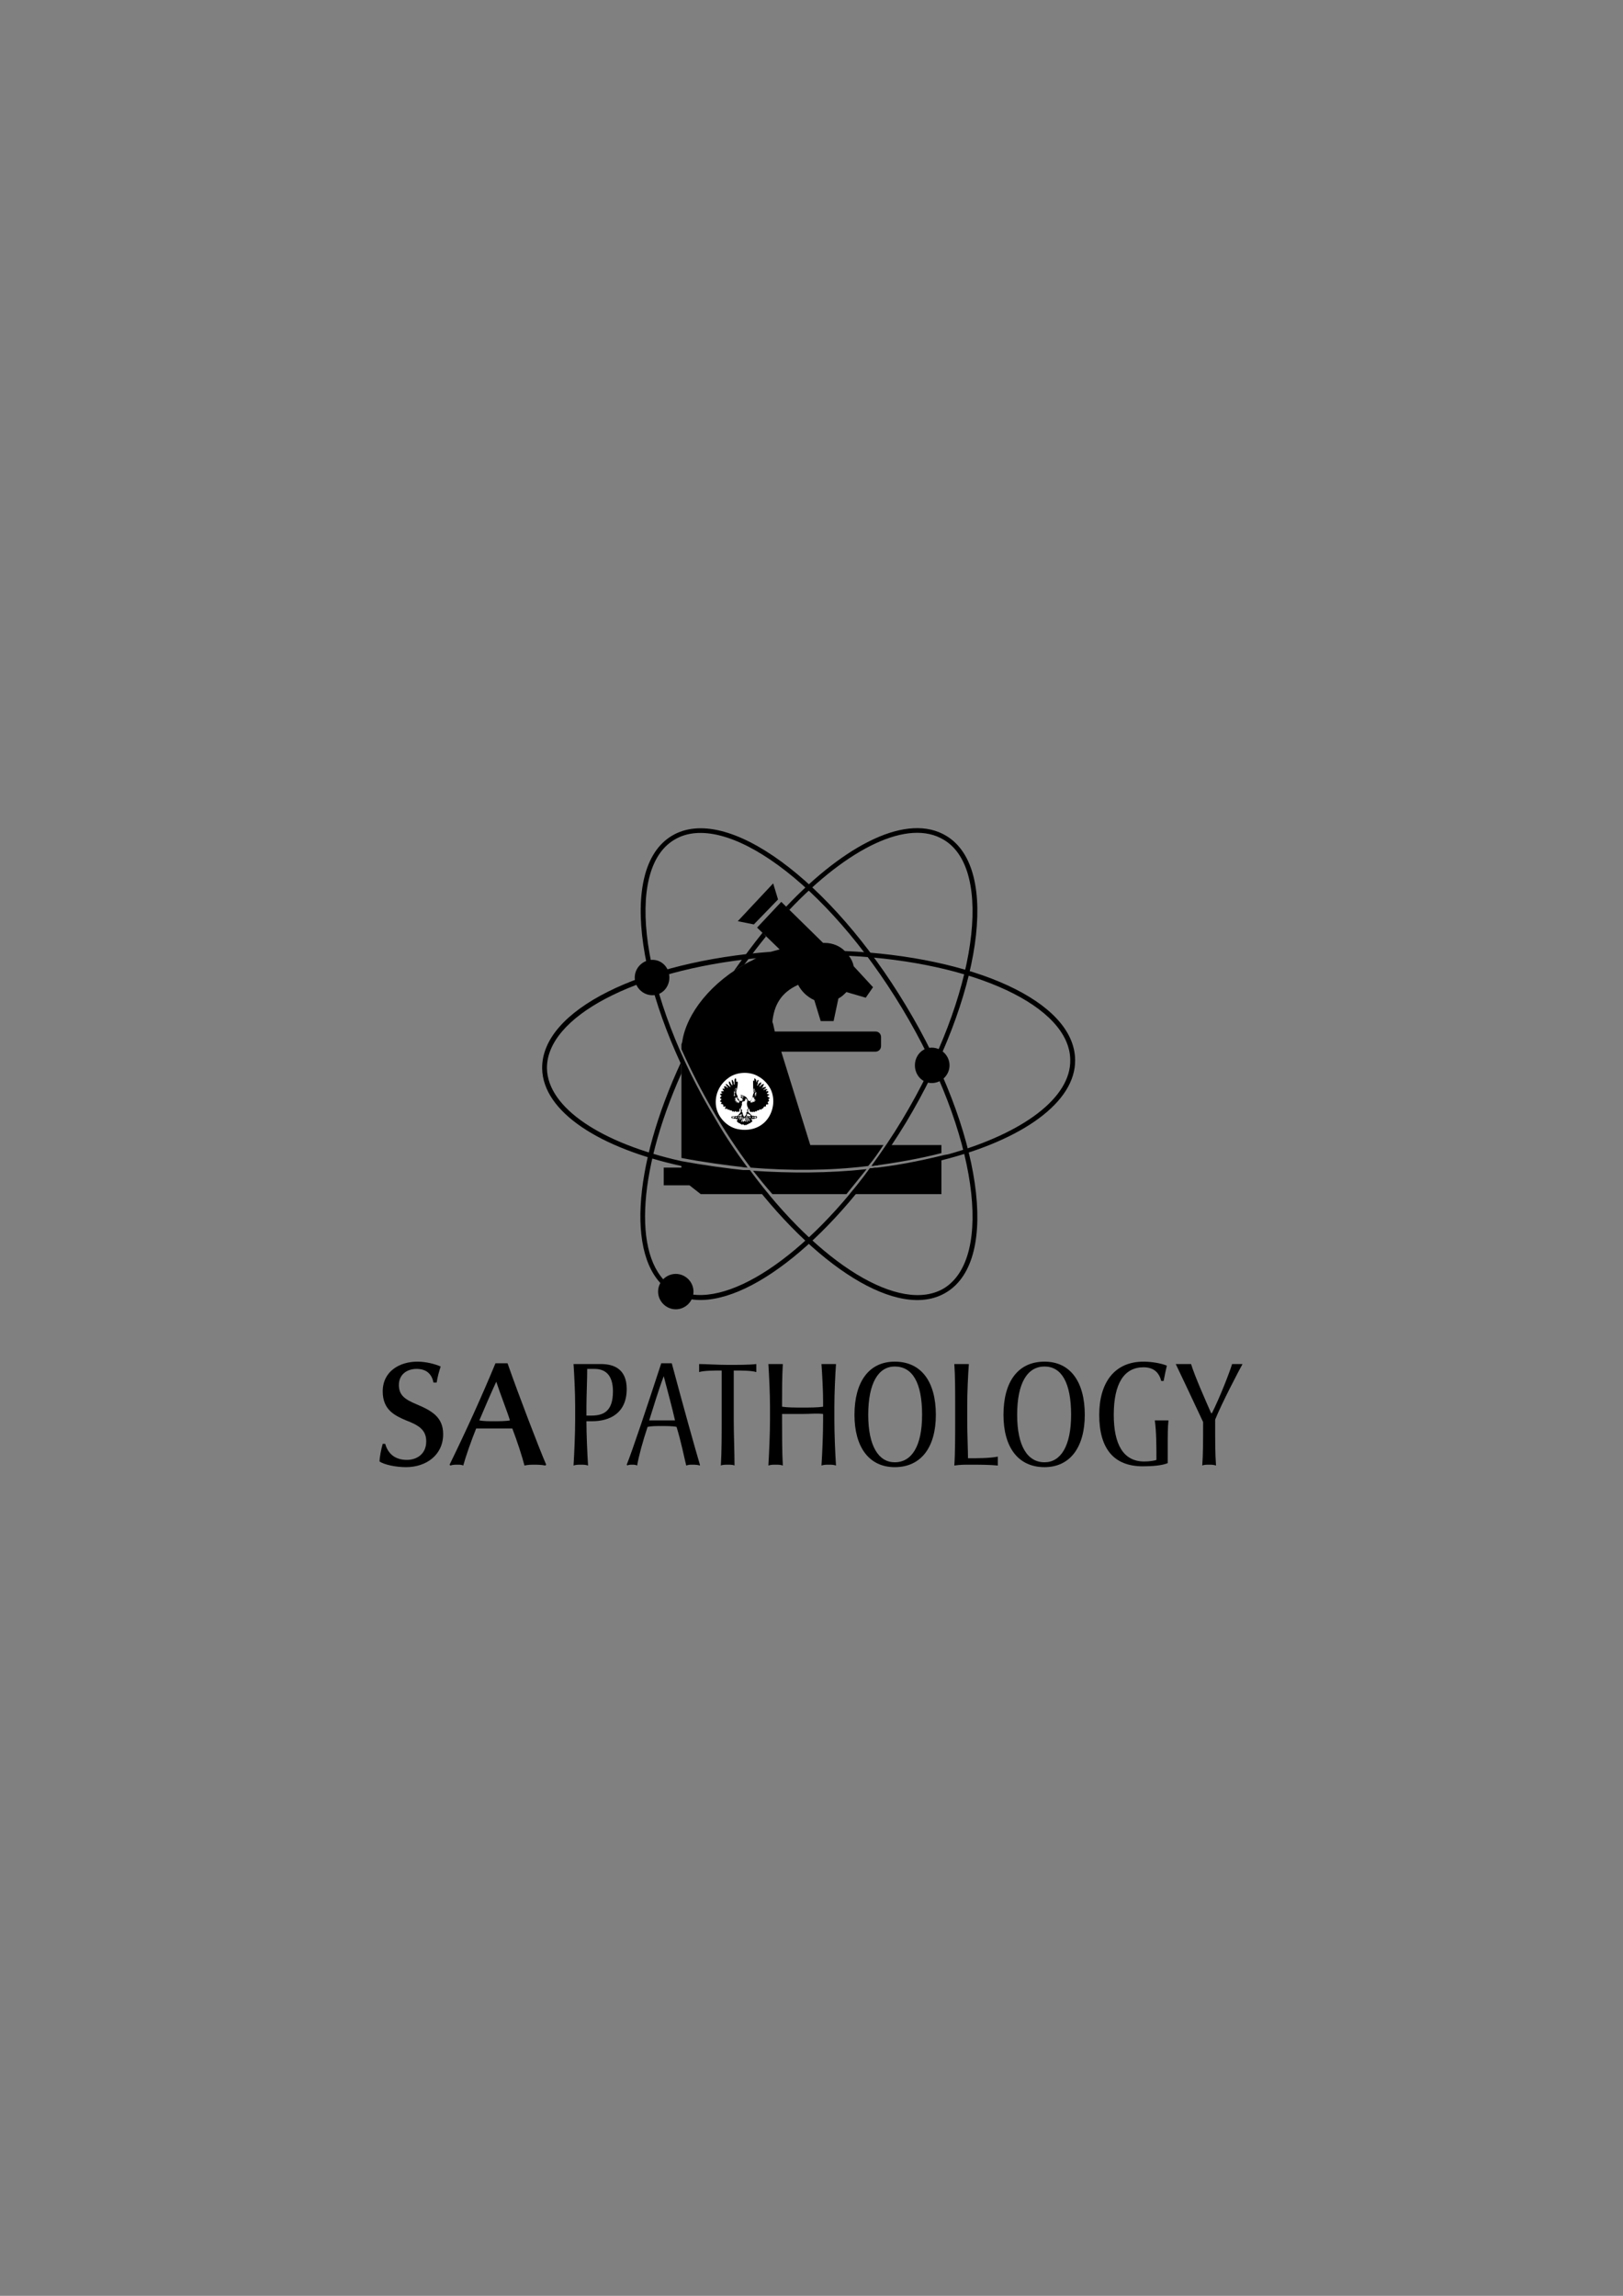 <?xml version="1.0" encoding="UTF-8"?>

<svg version="1.2" baseProfile="tiny" width="210mm" height="297mm" viewBox="0 0 21000 29700" preserveAspectRatio="xMidYMid" fill-rule="evenodd" clip-path="url(#presentation_clip_path)" stroke-width="28.222" stroke-linejoin="round" xmlns="http://www.w3.org/2000/svg" xmlns:ooo="http://xml.openoffice.org/svg/export" xmlns:xlink="http://www.w3.org/1999/xlink" xml:space="preserve">
 <rect x="0" y="0" width="21000" height="29700" fill="#808080" stroke="none"/>
 <defs class="ClipPathGroup">
  <clipPath id="presentation_clip_path" clipPathUnits="userSpaceOnUse">
   <rect x="0" y="0" width="21000" height="29700"/>
  </clipPath>
 </defs>
 <defs class="TextShapeIndex">
  <g ooo:slide="id1" ooo:id-list="id3"/>
 </defs>
 <defs class="EmbeddedBulletChars">
  <g id="bullet-char-template(57356)" transform="scale(0,-0)">
   <path d="M 580,1141 L 1163,571 580,0 -4,571 580,1141 Z"/>
  </g>
  <g id="bullet-char-template(57354)" transform="scale(0,-0)">
   <path d="M 8,1128 L 1137,1128 1137,0 8,0 8,1128 Z"/>
  </g>
  <g id="bullet-char-template(10146)" transform="scale(0,-0)">
   <path d="M 174,0 L 602,739 174,1481 1456,739 174,0 Z M 1358,739 L 309,1346 659,739 1358,739 Z"/>
  </g>
  <g id="bullet-char-template(10132)" transform="scale(0,-0)">
   <path d="M 2015,739 L 1276,0 717,0 1260,543 174,543 174,936 1260,936 717,1481 1274,1481 2015,739 Z"/>
  </g>
  <g id="bullet-char-template(10007)" transform="scale(0,-0)">
   <path d="M 0,-2 C -7,14 -16,27 -25,37 L 356,567 C 262,823 215,952 215,954 215,979 228,992 255,992 264,992 276,990 289,987 310,991 331,999 354,1012 L 381,999 492,748 772,1049 836,1024 860,1049 C 881,1039 901,1025 922,1006 886,937 835,863 770,784 769,783 710,716 594,584 L 774,223 C 774,196 753,168 711,139 L 727,119 C 717,90 699,76 672,76 641,76 570,178 457,381 L 164,-76 C 142,-110 111,-127 72,-127 30,-127 9,-110 8,-76 1,-67 -2,-52 -2,-32 -2,-23 -1,-13 0,-2 Z"/>
  </g>
  <g id="bullet-char-template(10004)" transform="scale(0,-0)">
   <path d="M 285,-33 C 182,-33 111,30 74,156 52,228 41,333 41,471 41,549 55,616 82,672 116,743 169,778 240,778 293,778 328,747 346,684 L 369,508 C 377,444 397,411 428,410 L 1163,1116 C 1174,1127 1196,1133 1229,1133 1271,1133 1292,1118 1292,1087 L 1292,965 C 1292,929 1282,901 1262,881 L 442,47 C 390,-6 338,-33 285,-33 Z"/>
  </g>
  <g id="bullet-char-template(9679)" transform="scale(0,-0)">
   <path d="M 813,0 C 632,0 489,54 383,161 276,268 223,411 223,592 223,773 276,916 383,1023 489,1130 632,1184 813,1184 992,1184 1136,1130 1245,1023 1353,916 1407,772 1407,592 1407,412 1353,268 1245,161 1136,54 992,0 813,0 Z"/>
  </g>
  <g id="bullet-char-template(8226)" transform="scale(0,-0)">
   <path d="M 346,457 C 273,457 209,483 155,535 101,586 74,649 74,723 74,796 101,859 155,911 209,963 273,989 346,989 419,989 480,963 531,910 582,859 608,796 608,723 608,648 583,586 532,535 482,483 420,457 346,457 Z"/>
  </g>
  <g id="bullet-char-template(8211)" transform="scale(0,-0)">
   <path d="M -4,459 L 1135,459 1135,606 -4,606 -4,459 Z"/>
  </g>
 </defs>
 <defs class="TextEmbeddedBitmaps"/>
 <g>
  <g id="id2" class="Master_Slide">
   <g id="bg-id2" class="Background"/>
   <g id="bo-id2" class="BackgroundObjects"/>
  </g>
 </g>
 <g class="SlideGroup">
  <g>
   <g id="id1" class="Slide" clip-path="url(#presentation_clip_path)">
    <g class="Page">
     <g class="Graphic">
      <g id="id3">
       <path fill="rgb(0,0,0)" stroke="none" d="M 9546,11917 L 10004,11428 10067,11636 9754,11959 9546,11917 9546,11917 Z"/>
       <path fill="rgb(0,0,0)" stroke="none" d="M 8692,10813 L 8692,10813 C 9400,10386 10754,11396 11723,13011 12692,14615 12952,16292 12244,16719 11629,17094 10525,16375 9619,15136 9702,15136 9702,15136 9702,15136 10598,16355 11650,17000 12213,16667 12859,16271 12650,14667 11671,13042 10692,11417 9369,10469 8723,10865 8077,11250 8286,12865 9265,14490 9390,14709 9525,14907 9671,15105 9588,15094 9588,15094 9588,15094 9452,14917 9327,14719 9213,14521 8244,12907 7984,11240 8692,10813 Z"/>
       <path fill="rgb(0,0,0)" stroke="none" d="M 8817,14980 L 8817,14980 C 8817,13657 8817,13657 8817,13657 9046,14157 9338,14657 9671,15105 9379,15073 9088,15032 8817,14980 Z M 10952,15448 L 10952,15448 C 9994,15448 9994,15448 9994,15448 9911,15355 9827,15250 9744,15146 10223,15178 10723,15178 11213,15125 11119,15240 11036,15344 10952,15448 Z M 11234,15084 L 11234,15084 C 10734,15146 10213,15146 9713,15105 9359,14636 9056,14105 8817,13573 8817,13511 8817,13511 8817,13511 8827,13480 8827,13480 8827,13480 8879,13115 9202,12698 9702,12438 9734,12428 9754,12407 9786,12396 8213,12552 7067,13157 7077,13823 7088,14334 7786,14792 8817,15021 9098,15073 9400,15115 9702,15146 9775,15250 9859,15355 9942,15448 9067,15448 9067,15448 9067,15448 8921,15334 8921,15334 8921,15334 8588,15334 8588,15334 8588,15334 8588,15105 8588,15105 8588,15105 8817,15105 8817,15105 8817,15105 8817,15084 8817,15084 8817,15084 7765,14855 7025,14386 7015,13823 7004,13063 8306,12438 9973,12313 10015,12303 10046,12292 10088,12282 9796,12000 9796,12000 9796,12000 10109,11667 10109,11667 10109,11667 10650,12198 10650,12198 10650,12198 10671,12198 10671,12198 10671,12198 10775,12198 10869,12240 10931,12303 12588,12375 13900,12948 13911,13709 13921,14261 13223,14750 12181,15011 12181,15448 12181,15448 12181,15448 10994,15448 10994,15448 10994,15448 11088,15344 11171,15240 11254,15115 11577,15084 11890,15021 12192,14948 12223,14938 12254,14938 12286,14928 13244,14657 13859,14198 13848,13709 13838,13021 12619,12448 10984,12365 11015,12407 11036,12448 11046,12500 11296,12771 11296,12771 11296,12771 11202,12907 11202,12907 11202,12907 10952,12834 10952,12834 10952,12834 10921,12865 10890,12896 10848,12917 10786,13209 10786,13209 10786,13209 10619,13209 10619,13209 10619,13209 10536,12938 10536,12938 10536,12938 10442,12896 10369,12823 10327,12740 10098,12844 10015,13011 9994,13219 10004,13250 10004,13250 10004,13250 10025,13344 10025,13344 10025,13344 11327,13344 11327,13344 11327,13344 11369,13344 11400,13375 11400,13417 11400,13532 11400,13532 11400,13532 11400,13573 11369,13605 11327,13605 10109,13605 10109,13605 10109,13605 10484,14813 10484,14813 10484,14813 11431,14813 11431,14813 11431,14813 11369,14907 11306,15000 11234,15084 Z M 12181,14813 L 12181,14813 C 12181,14917 12181,14917 12181,14917 11900,14990 11598,15042 11286,15084 11348,14990 11411,14907 11473,14813 12181,14813 12181,14813 12181,14813 Z"/>
       <path fill="rgb(0,0,0)" stroke="none" d="M 9911,12115 L 9911,12115 C 9817,12230 9723,12355 9629,12480 9588,12500 9536,12532 9494,12563 9619,12386 9744,12219 9869,12063 9911,12115 9911,12115 9911,12115 Z M 8723,16667 L 8723,16667 C 9286,17000 10348,16344 11254,15115 11338,15105 11338,15105 11338,15105 10421,16365 9306,17094 8692,16719 8088,16355 8181,15094 8817,13730 8817,13886 8817,13886 8817,13886 8234,15188 8181,16344 8723,16667 Z M 12244,10813 L 12244,10813 C 12952,11240 12692,12907 11723,14521 11609,14709 11484,14896 11359,15073 11275,15084 11275,15084 11275,15084 11411,14896 11546,14698 11671,14490 12650,12865 12859,11250 12213,10865 11754,10584 10973,10969 10213,11771 10171,11730 10171,11730 10171,11730 10942,10917 11744,10511 12244,10813 Z"/>
       <path fill="rgb(0,0,0)" stroke="none" d="M 8515,16709 L 8515,16709 C 8515,16584 8619,16480 8744,16480 8869,16480 8973,16584 8973,16709 8973,16834 8869,16938 8744,16938 8619,16938 8515,16834 8515,16709 Z"/>
       <path fill="rgb(0,0,0)" stroke="none" d="M 8213,12646 L 8213,12646 C 8213,12521 8317,12417 8442,12417 8567,12417 8661,12521 8661,12646 8661,12771 8567,12875 8442,12875 8317,12875 8213,12771 8213,12646 Z"/>
       <path fill="rgb(0,0,0)" stroke="none" d="M 11838,13782 L 11838,13782 C 11838,13657 11931,13553 12056,13553 12181,13553 12286,13657 12286,13782 12286,13907 12181,14011 12056,14011 11931,14011 11838,13907 11838,13782 Z"/>
       <path fill="rgb(255,255,255)" stroke="none" d="M 9973,14094 L 9973,14094 C 10036,14230 10004,14396 9911,14500 9817,14605 9671,14636 9536,14605 9400,14573 9286,14448 9265,14313 9244,14167 9306,14032 9421,13948 9525,13865 9702,13855 9817,13928 9890,13969 9942,14032 9973,14094 Z"/>
       <path fill="rgb(0,0,0)" stroke="none" d="M 9452,14011 L 9452,14011 C 9452,14011 9452,14011 9452,14011 9473,14042 9473,14042 9473,14042 9484,14032 9473,14021 9473,14011 9473,14011 9473,14011 9473,14011 9494,14011 9494,14011 9494,14011 9494,14021 9494,14032 9504,14032 9504,14021 9504,14021 9504,14011 9546,14011 9546,14011 9546,14011 9546,14052 9536,14084 9525,14125 9525,14146 9536,14167 9546,14188 9536,14209 9567,14219 9567,14240 9567,14250 9577,14240 9588,14240 9588,14240 9598,14250 9598,14240 9609,14240 9609,14230 9609,14219 9598,14209 9588,14198 9577,14188 9588,14188 9598,14188 9609,14188 9609,14188 9609,14188 9609,14188 9598,14177 9588,14177 9577,14167 9588,14167 9598,14167 9598,14167 9629,14177 9661,14188 9671,14219 9681,14230 9681,14240 9681,14240 9692,14240 9702,14250 9713,14240 9744,14209 9734,14167 9754,14136 9744,14094 9744,14052 9744,14011 9786,14011 9786,14011 9786,14011 9786,14011 9786,14011 9786,14011 9786,14011 9786,14011 9786,14011 9806,14011 9806,14011 9806,14011 9806,14021 9806,14032 9796,14032 9796,14042 9796,14042 9806,14042 9806,14032 9817,14021 9827,14011 9848,14011 9848,14011 9848,14011 9848,14021 9848,14032 9838,14032 9827,14042 9827,14052 9827,14063 9827,14063 9827,14063 9827,14063 9838,14042 9859,14032 9879,14021 9890,14032 9879,14032 9879,14042 9869,14042 9879,14052 9869,14063 9859,14073 9848,14084 9838,14094 9848,14084 9859,14073 9869,14073 9879,14063 9900,14063 9911,14063 9921,14073 9900,14073 9900,14084 9890,14084 9879,14094 9879,14105 9890,14094 9911,14084 9931,14094 9921,14105 9911,14105 9911,14115 9911,14125 9921,14115 9921,14115 9931,14115 9942,14115 9942,14125 9942,14136 9931,14136 9921,14146 9931,14157 9942,14157 9952,14157 9952,14167 9952,14167 9952,14167 9931,14177 9931,14177 9931,14177 9931,14188 9931,14188 9931,14188 9942,14188 9952,14198 9963,14209 9963,14209 9963,14209 9963,14209 9952,14209 9942,14219 9942,14219 9942,14230 9952,14230 9952,14240 9931,14261 9931,14261 9931,14261 9931,14261 9942,14271 9942,14282 9931,14292 9921,14282 9911,14292 9911,14292 9911,14303 9911,14313 9900,14313 9890,14313 9879,14323 9879,14323 9879,14334 9879,14334 9859,14344 9859,14344 9859,14344 9848,14355 9848,14355 9848,14355 9838,14355 9827,14344 9827,14355 9817,14365 9817,14365 9817,14365 9806,14365 9806,14365 9796,14365 9796,14365 9796,14386 9786,14375 9786,14375 9775,14375 9775,14375 9775,14375 9765,14386 9765,14386 9754,14386 9754,14375 9744,14386 9744,14386 9744,14386 9734,14386 9734,14386 9723,14375 9723,14386 9723,14386 9713,14386 9713,14386 9692,14375 9702,14355 9692,14344 9692,14344 9681,14344 9681,14344 9681,14365 9671,14386 9692,14396 9734,14438 9734,14438 9734,14438 9754,14428 9765,14448 9786,14438 9786,14438 9796,14448 9796,14448 9796,14459 9786,14469 9786,14469 9765,14459 9754,14490 9744,14469 9744,14469 9734,14480 9734,14480 9723,14469 9723,14469 9713,14469 9723,14480 9734,14490 9734,14511 9723,14511 9723,14521 9713,14521 9702,14532 9702,14542 9702,14532 9681,14532 9681,14553 9671,14542 9661,14553 9661,14553 9661,14553 9640,14553 9640,14553 9640,14553 9640,14553 9629,14563 9629,14553 9619,14553 9619,14542 9609,14542 9609,14542 9609,14553 9598,14553 9598,14532 9577,14553 9577,14532 9567,14532 9556,14532 9556,14521 9546,14521 9546,14521 9536,14511 9546,14511 9536,14511 9536,14500 9536,14490 9546,14480 9546,14469 9546,14469 9536,14480 9525,14480 9525,14469 9515,14469 9515,14469 9504,14480 9504,14469 9494,14469 9494,14469 9473,14469 9473,14469 9463,14459 9463,14459 9463,14448 9473,14438 9504,14448 9515,14438 9546,14448 9556,14417 9577,14396 9598,14375 9577,14355 9577,14334 9577,14334 9577,14344 9567,14344 9567,14355 9577,14375 9556,14386 9546,14375 9546,14375 9536,14386 9525,14386 9525,14375 9515,14375 9504,14375 9504,14386 9504,14386 9494,14386 9494,14375 9494,14375 9484,14375 9473,14386 9473,14375 9473,14365 9463,14365 9463,14365 9452,14365 9452,14365 9442,14365 9442,14355 9442,14355 9442,14355 9431,14355 9421,14365 9411,14344 9411,14344 9411,14344 9411,14344 9400,14344 9390,14344 9379,14344 9379,14334 9390,14323 9390,14313 9379,14313 9359,14323 9359,14313 9359,14303 9359,14292 9359,14292 9348,14282 9338,14282 9327,14282 9327,14271 9338,14271 9338,14261 9327,14250 9317,14250 9317,14250 9317,14240 9327,14230 9338,14219 9327,14219 9317,14209 9317,14198 9317,14198 9327,14188 9338,14177 9327,14167 9317,14167 9317,14157 9327,14146 9327,14146 9338,14146 9348,14146 9348,14146 9348,14146 9338,14136 9327,14125 9327,14125 9338,14115 9359,14115 9369,14115 9359,14105 9348,14094 9348,14084 9359,14084 9369,14084 9379,14084 9369,14073 9369,14063 9369,14052 9369,14052 9379,14052 9390,14052 9400,14063 9411,14073 9421,14073 9421,14073 9421,14073 9421,14073 9411,14052 9390,14042 9390,14021 9421,14032 9431,14052 9452,14063 9452,14052 9452,14052 9442,14042 9442,14032 9431,14021 9431,14011 9452,14011 9452,14011 9452,14011 Z M 9640,14459 L 9640,14459 C 9640,14480 9650,14500 9650,14511 9619,14500 9640,14480 9629,14459 9640,14459 9640,14459 9640,14459 Z M 9629,14459 L 9629,14459 C 9629,14480 9640,14500 9619,14511 9609,14511 9609,14511 9609,14511 9609,14490 9619,14480 9629,14459 Z M 9640,14448 L 9640,14448 C 9650,14469 9671,14490 9671,14511 9671,14511 9671,14511 9661,14511 9661,14490 9650,14480 9640,14448 9640,14448 9640,14448 9640,14448 Z M 9504,14448 L 9504,14448 C 9504,14459 9504,14459 9494,14459 9494,14459 9484,14469 9473,14459 9473,14448 9494,14448 9504,14448 9504,14448 9504,14448 9504,14448 Z M 9598,14511 L 9598,14511 C 9598,14511 9598,14511 9588,14511 9598,14490 9609,14469 9619,14448 9619,14469 9609,14490 9598,14511 Z M 9609,14448 L 9609,14448 C 9609,14469 9588,14480 9577,14500 9577,14500 9577,14500 9577,14500 9588,14480 9598,14469 9609,14448 Z M 9567,14490 L 9567,14490 C 9567,14490 9567,14490 9567,14490 9567,14480 9588,14459 9598,14448 9598,14469 9577,14480 9567,14490 Z M 9567,14448 L 9567,14448 C 9567,14448 9556,14469 9546,14459 9546,14459 9556,14448 9556,14448 9556,14448 9567,14448 9567,14448 Z M 9536,14448 L 9536,14448 C 9536,14459 9536,14459 9525,14459 9525,14459 9515,14459 9515,14459 9515,14459 9515,14448 9515,14448 9525,14448 9525,14448 9536,14448 Z M 9786,14448 L 9786,14448 C 9786,14469 9765,14459 9754,14459 9754,14459 9765,14448 9765,14448 9775,14448 9786,14448 9786,14448 Z M 9754,14448 L 9754,14448 C 9754,14459 9744,14459 9744,14459 9734,14459 9734,14459 9734,14459 9734,14448 9734,14448 9734,14448 9744,14448 9744,14448 9754,14448 Z M 9713,14448 L 9713,14448 C 9713,14459 9713,14459 9713,14459 9702,14459 9702,14459 9692,14448 9702,14448 9713,14448 9713,14448 Z M 9692,14500 L 9692,14500 C 9692,14500 9692,14500 9692,14511 9681,14490 9650,14469 9650,14448 9692,14500 9692,14500 9692,14500 Z M 9713,14480 L 9713,14480 C 9713,14480 9713,14480 9713,14480 9692,14469 9681,14459 9671,14438 9681,14448 9692,14469 9713,14480 Z M 9661,14438 L 9661,14438 C 9671,14459 9692,14480 9702,14490 9702,14500 9702,14500 9702,14500 9681,14480 9671,14459 9650,14438 9661,14438 9661,14438 9661,14438 Z M 9556,14480 L 9556,14480 C 9556,14480 9556,14480 9556,14480 9556,14469 9577,14459 9577,14448 9598,14438 9598,14438 9598,14438 9588,14459 9567,14469 9556,14480 Z M 9598,14428 L 9598,14428 C 9598,14438 9567,14438 9546,14438 9546,14438 9556,14428 9567,14428 9577,14428 9598,14396 9598,14428 Z M 9692,14417 L 9692,14417 C 9702,14417 9713,14428 9713,14438 9702,14438 9671,14448 9661,14428 9671,14407 9671,14407 9671,14407 9671,14407 9681,14407 9692,14417 Z M 9671,14240 L 9671,14240 C 9661,14271 9661,14303 9681,14334 9671,14355 9671,14355 9671,14355 9661,14355 9671,14365 9671,14375 9671,14386 9661,14396 9650,14396 9661,14407 9661,14407 9661,14407 9650,14417 9650,14438 9629,14448 9619,14438 9609,14417 9609,14396 9609,14396 9609,14396 9609,14396 9609,14396 9598,14386 9598,14375 9598,14365 9609,14355 9598,14355 9588,14355 9588,14355 9588,14355 9577,14323 9609,14303 9598,14271 9609,14261 9598,14250 9609,14250 9619,14250 9640,14250 9640,14230 9650,14230 9640,14209 9650,14209 9661,14219 9671,14230 9671,14240 Z M 9629,14198 L 9629,14198 C 9629,14198 9629,14198 9629,14198 9629,14198 9629,14198 9629,14198 9629,14198 9629,14198 9629,14198 9629,14198 9629,14188 9629,14198 Z M 9744,14198 L 9744,14198 C 9754,14198 9754,14188 9754,14188 9765,14198 9744,14209 9754,14209 9754,14209 9765,14209 9765,14209 9765,14219 9754,14219 9754,14219 9765,14219 9765,14230 9775,14230 9775,14240 9775,14240 9765,14240 9765,14240 9754,14230 9754,14240 9754,14240 9765,14240 9765,14250 9754,14261 9744,14250 9744,14250 9734,14250 9744,14261 9744,14261 9744,14261 9734,14261 9723,14250 9723,14261 9734,14261 9734,14261 9723,14271 9723,14261 9713,14261 9702,14250 9723,14240 9723,14230 9734,14219 9734,14198 9744,14188 9744,14188 9744,14198 9744,14198 Z M 9546,14230 L 9546,14230 C 9556,14230 9556,14240 9567,14250 9567,14261 9556,14261 9556,14271 9546,14271 9546,14261 9546,14261 9546,14261 9546,14261 9546,14250 9536,14261 9536,14261 9525,14261 9525,14250 9536,14250 9536,14240 9525,14240 9525,14250 9515,14250 9515,14240 9515,14240 9525,14230 9515,14230 9515,14240 9504,14230 9504,14230 9515,14230 9525,14219 9515,14219 9504,14209 9504,14209 9515,14198 9525,14209 9525,14209 9525,14198 9525,14198 9525,14188 9525,14188 9525,14198 9536,14198 9536,14198 9536,14188 9536,14188 9536,14198 9536,14219 9546,14230 Z M 9619,14188 L 9619,14188 C 9609,14198 9619,14198 9609,14209 9598,14198 9598,14198 9588,14198 9598,14198 9609,14198 9609,14198 9609,14188 9609,14177 9598,14177 9609,14177 9619,14177 9619,14188 Z M 9786,14167 L 9786,14167 C 9786,14177 9775,14177 9765,14177 9765,14167 9775,14167 9775,14167 9775,14167 9786,14167 9786,14167 Z M 9786,14157 L 9786,14157 C 9786,14157 9775,14157 9765,14167 9765,14157 9775,14146 9786,14146 9786,14146 9786,14157 9786,14157 Z M 9786,14136 L 9786,14136 C 9786,14146 9775,14146 9765,14157 9765,14146 9775,14136 9786,14125 9786,14125 9786,14125 9786,14136 Z M 9515,14125 L 9515,14125 C 9504,14146 9504,14167 9515,14177 9504,14177 9504,14177 9494,14177 9494,14167 9494,14167 9494,14167 9494,14167 9504,14167 9504,14167 9504,14157 9494,14157 9494,14146 9494,14146 9504,14157 9504,14146 9504,14136 9494,14136 9494,14125 9504,14136 9504,14136 9504,14136 9504,14125 9494,14115 9494,14115 9504,14115 9504,14125 9515,14125 Z M 9775,14115 L 9775,14115 C 9775,14115 9775,14125 9765,14136 9765,14136 9765,14136 9765,14136 9765,14125 9775,14115 9775,14115 Z M 9515,14125 L 9515,14125 C 9515,14115 9504,14105 9504,14094 9515,14105 9515,14115 9515,14125 Z M 9765,14094 L 9765,14094 C 9765,14094 9754,14105 9765,14115 9765,14115 9765,14105 9775,14105 9765,14115 9765,14125 9765,14125 9754,14115 9754,14094 9754,14084 9765,14084 9765,14094 9765,14094 Z M 9525,14073 L 9525,14073 C 9525,14084 9525,14094 9525,14115 9525,14094 9504,14084 9525,14073 Z"/>
       <path fill="rgb(0,0,0)" stroke="none" d="M 9431,14011 L 9431,14011 C 9431,14011 9431,14000 9431,13990 9442,13990 9452,14000 9452,14011 9431,14011 9431,14011 9431,14011 Z M 9473,14011 L 9473,14011 C 9473,14000 9463,13980 9473,13969 9484,13969 9484,13990 9494,14000 9494,14000 9494,14011 9494,14011 9473,14011 9473,14011 9473,14011 Z M 9504,14011 L 9504,14011 C 9504,14000 9504,13980 9504,13969 9504,13959 9515,13948 9515,13948 9525,13959 9525,13959 9525,13959 9525,13969 9525,13980 9525,13990 9525,14000 9525,14000 9525,14000 9536,13990 9536,13990 9536,13990 9546,13990 9546,14000 9546,14011 9504,14011 9504,14011 9504,14011 Z M 9744,14011 L 9744,14011 C 9744,14000 9744,13990 9744,13980 9744,13980 9744,13980 9754,13980 9754,13990 9754,13990 9754,13990 9765,13980 9754,13959 9765,13948 9775,13959 9786,13969 9786,13980 9786,14011 9786,14011 9786,14011 9786,14011 9786,14011 9786,14011 9744,14011 9744,14011 9744,14011 Z M 9786,14011 L 9786,14011 C 9786,14000 9796,13980 9806,13969 9806,13969 9817,13980 9817,13980 9806,13990 9806,14000 9806,14011 9786,14011 9786,14011 9786,14011 Z M 9827,14011 L 9827,14011 C 9838,14011 9838,14000 9848,14000 9848,14000 9848,14011 9848,14011 9827,14011 9827,14011 9827,14011 Z"/>
       <path fill="rgb(0,0,0)" stroke="none" d="M 5254,18980 L 5254,18980 C 5119,18980 4973,18948 4911,18907 4911,18855 4931,18750 4952,18678 4984,18678 4984,18678 4984,18678 5025,18823 5129,18886 5265,18886 5390,18886 5515,18813 5515,18646 5515,18500 5421,18438 5254,18375 5109,18313 4952,18240 4952,18000 4952,17740 5171,17615 5400,17615 5515,17615 5629,17646 5702,17678 5681,17740 5661,17813 5650,17886 5609,17886 5609,17886 5609,17886 5588,17782 5525,17709 5390,17709 5265,17709 5161,17782 5161,17917 5161,18053 5244,18105 5390,18167 5588,18250 5734,18334 5734,18553 5734,18823 5515,18980 5254,18980 Z"/>
       <path fill="rgb(0,0,0)" stroke="none" d="M 7056,18959 L 7056,18959 C 7004,18948 6942,18948 6900,18948 6879,18948 6838,18948 6786,18959 6754,18834 6692,18646 6629,18480 6567,18480 6463,18480 6390,18480 6317,18480 6234,18480 6161,18480 6098,18636 6025,18844 5994,18959 5973,18948 5942,18948 5921,18948 5890,18948 5859,18948 5827,18959 5817,18948 5817,18948 5817,18948 6036,18500 6234,18063 6411,17636 6567,17636 6567,17636 6567,17636 6713,18053 6973,18730 7067,18948 L 7056,18959 Z M 6421,17875 L 6421,17875 C 6358,18011 6254,18250 6202,18375 6254,18386 6327,18386 6390,18386 6452,18386 6546,18386 6598,18375 6567,18271 6473,18032 6421,17875 Z"/>
       <path fill="rgb(0,0,0)" stroke="none" d="M 7661,18386 L 7661,18386 C 7588,18386 7588,18386 7588,18386 7588,18396 7588,18396 7588,18396 7588,18542 7598,18792 7609,18959 7577,18948 7546,18948 7515,18948 7484,18948 7452,18948 7421,18959 7431,18792 7442,18542 7442,18375 7442,18188 7442,18188 7442,18188 7442,18011 7431,17803 7421,17646 7484,17646 7546,17646 7588,17646 7650,17646 7734,17646 7775,17646 7942,17646 8109,17709 8109,17969 8109,18282 7890,18386 7661,18386 Z M 7692,17709 L 7692,17709 C 7661,17709 7629,17709 7598,17709 7598,17844 7588,18063 7588,18198 7588,18313 7588,18313 7588,18313 7650,18313 7650,18313 7650,18313 7806,18313 7931,18261 7931,18000 7931,17782 7827,17709 7692,17709 Z"/>
       <path fill="rgb(0,0,0)" stroke="none" d="M 9056,18959 L 9056,18959 C 9025,18948 8984,18948 8952,18948 8931,18948 8911,18948 8879,18959 8848,18834 8817,18667 8754,18459 8702,18448 8619,18448 8556,18448 8494,18448 8431,18448 8379,18459 8317,18646 8265,18834 8244,18959 8223,18948 8202,18948 8181,18948 8161,18948 8129,18948 8119,18959 8109,18948 8109,18948 8109,18948 8181,18771 8379,18178 8556,17636 8692,17636 8692,17636 8692,17636 8848,18219 8994,18740 9056,18948 L 9056,18959 Z M 8588,17803 L 8588,17803 C 8525,17969 8452,18209 8400,18375 8452,18375 8515,18375 8567,18375 8619,18375 8692,18375 8734,18375 8702,18230 8629,17959 8588,17803 Z"/>
       <path fill="rgb(0,0,0)" stroke="none" d="M 9494,17730 L 9494,17730 C 9494,17761 9494,17928 9494,17948 9494,18375 9494,18375 9494,18375 9494,18542 9504,18792 9504,18959 9484,18948 9442,18948 9421,18948 9390,18948 9348,18948 9327,18959 9338,18792 9338,18542 9338,18375 9338,17948 9338,17948 9338,17948 9338,17928 9338,17771 9338,17730 9244,17730 9109,17730 9046,17750 9046,17730 9046,17709 9046,17698 9046,17678 9046,17657 9046,17646 9129,17646 9286,17657 9421,17657 9546,17657 9702,17657 9786,17646 9786,17657 9786,17678 9786,17698 9786,17709 9786,17730 9786,17750 9723,17730 9598,17730 9494,17730 Z"/>
       <path fill="rgb(0,0,0)" stroke="none" d="M 10723,18948 L 10723,18948 C 10692,18948 10661,18948 10629,18959 10640,18792 10650,18553 10650,18375 10650,18292 10650,18292 10650,18292 10567,18282 10484,18292 10379,18292 10275,18292 10192,18292 10119,18292 10119,18375 10119,18375 10119,18375 10119,18542 10119,18792 10129,18959 10098,18948 10067,18948 10036,18948 10004,18948 9973,18948 9942,18959 9952,18792 9963,18542 9963,18375 9963,18198 9963,18198 9963,18198 9963,18032 9952,17803 9942,17646 9973,17646 10004,17646 10036,17646 10067,17646 10098,17646 10129,17646 10119,17803 10119,18000 10119,18125 10119,18198 10119,18198 10119,18198 10192,18209 10286,18209 10379,18209 10484,18209 10577,18209 10650,18198 10650,18125 10650,18125 10650,18125 10650,18000 10640,17803 10629,17646 10661,17646 10692,17646 10723,17646 10754,17646 10786,17646 10817,17646 10806,17803 10796,18032 10796,18198 10796,18375 10796,18375 10796,18375 10796,18542 10806,18792 10817,18959 10786,18948 10754,18948 10723,18948 Z"/>
       <path fill="rgb(0,0,0)" stroke="none" d="M 11577,18980 L 11577,18980 C 11244,18980 11056,18719 11056,18303 11056,17875 11244,17615 11577,17615 11921,17615 12109,17875 12109,18303 12109,18719 11921,18980 11577,18980 Z M 11577,17678 L 11577,17678 C 11369,17678 11234,17886 11234,18303 11234,18709 11369,18917 11577,18917 11796,18917 11931,18709 11931,18303 11931,17886 11806,17678 11577,17678 Z"/>
       <path fill="rgb(0,0,0)" stroke="none" d="M 12546,18948 L 12546,18948 C 12484,18948 12421,18948 12348,18959 12359,18803 12359,18542 12359,18375 12359,18188 12359,18188 12359,18188 12359,18011 12359,17792 12348,17646 12379,17646 12411,17646 12442,17646 12473,17646 12504,17646 12536,17646 12525,17792 12515,18011 12515,18188 12515,18375 12515,18375 12515,18375 12515,18542 12525,18782 12525,18865 12650,18865 12796,18865 12911,18844 12911,18855 12911,18875 12911,18896 12911,18917 12911,18938 12911,18959 12806,18948 12661,18948 12546,18948 Z"/>
       <path fill="rgb(0,0,0)" stroke="none" d="M 13515,18980 L 13515,18980 C 13171,18980 12984,18719 12984,18303 12984,17875 13171,17615 13515,17615 13848,17615 14036,17875 14036,18303 14036,18719 13848,18980 13515,18980 Z M 13515,17678 L 13515,17678 C 13296,17678 13161,17886 13161,18303 13161,18709 13296,18917 13515,18917 13723,18917 13859,18709 13859,18303 13859,17886 13734,17678 13515,17678 Z"/>
       <path fill="rgb(0,0,0)" stroke="none" d="M 15109,18719 L 15109,18719 C 15109,18792 15109,18875 15109,18928 15036,18959 14911,18969 14786,18969 14411,18969 14223,18740 14223,18303 14223,17886 14421,17615 14796,17615 14900,17615 15025,17636 15098,17667 15088,17709 15067,17803 15056,17865 15025,17865 15025,17865 15025,17865 14994,17740 14911,17688 14796,17688 14546,17688 14411,17896 14411,18303 14411,18688 14536,18907 14806,18907 14869,18907 14942,18896 14963,18886 14963,18719 14963,18521 14942,18375 14973,18375 15004,18375 15036,18375 15056,18375 15088,18375 15119,18375 15109,18459 15109,18584 15109,18719 Z"/>
       <path fill="rgb(0,0,0)" stroke="none" d="M 15723,18365 L 15723,18365 C 15723,18448 15723,18448 15723,18448 15723,18636 15723,18813 15734,18959 15702,18948 15671,18948 15640,18948 15619,18948 15577,18948 15556,18959 15567,18813 15567,18625 15567,18448 15567,18396 15567,18396 15567,18396 15421,18084 15254,17730 15213,17646 15213,17646 15213,17646 15213,17646 15254,17646 15296,17646 15327,17646 15348,17646 15379,17646 15411,17646 15463,17813 15598,18115 15671,18282 15681,18282 15681,18282 15681,18282 15786,18073 15911,17750 15942,17646 15952,17646 15984,17646 16004,17646 16025,17646 16056,17646 16067,17646 16077,17646 16077,17646 16077,17646 16036,17719 15806,18157 15723,18365 Z"/>
      </g>
     </g>
    </g>
   </g>
  </g>
 </g>
</svg>